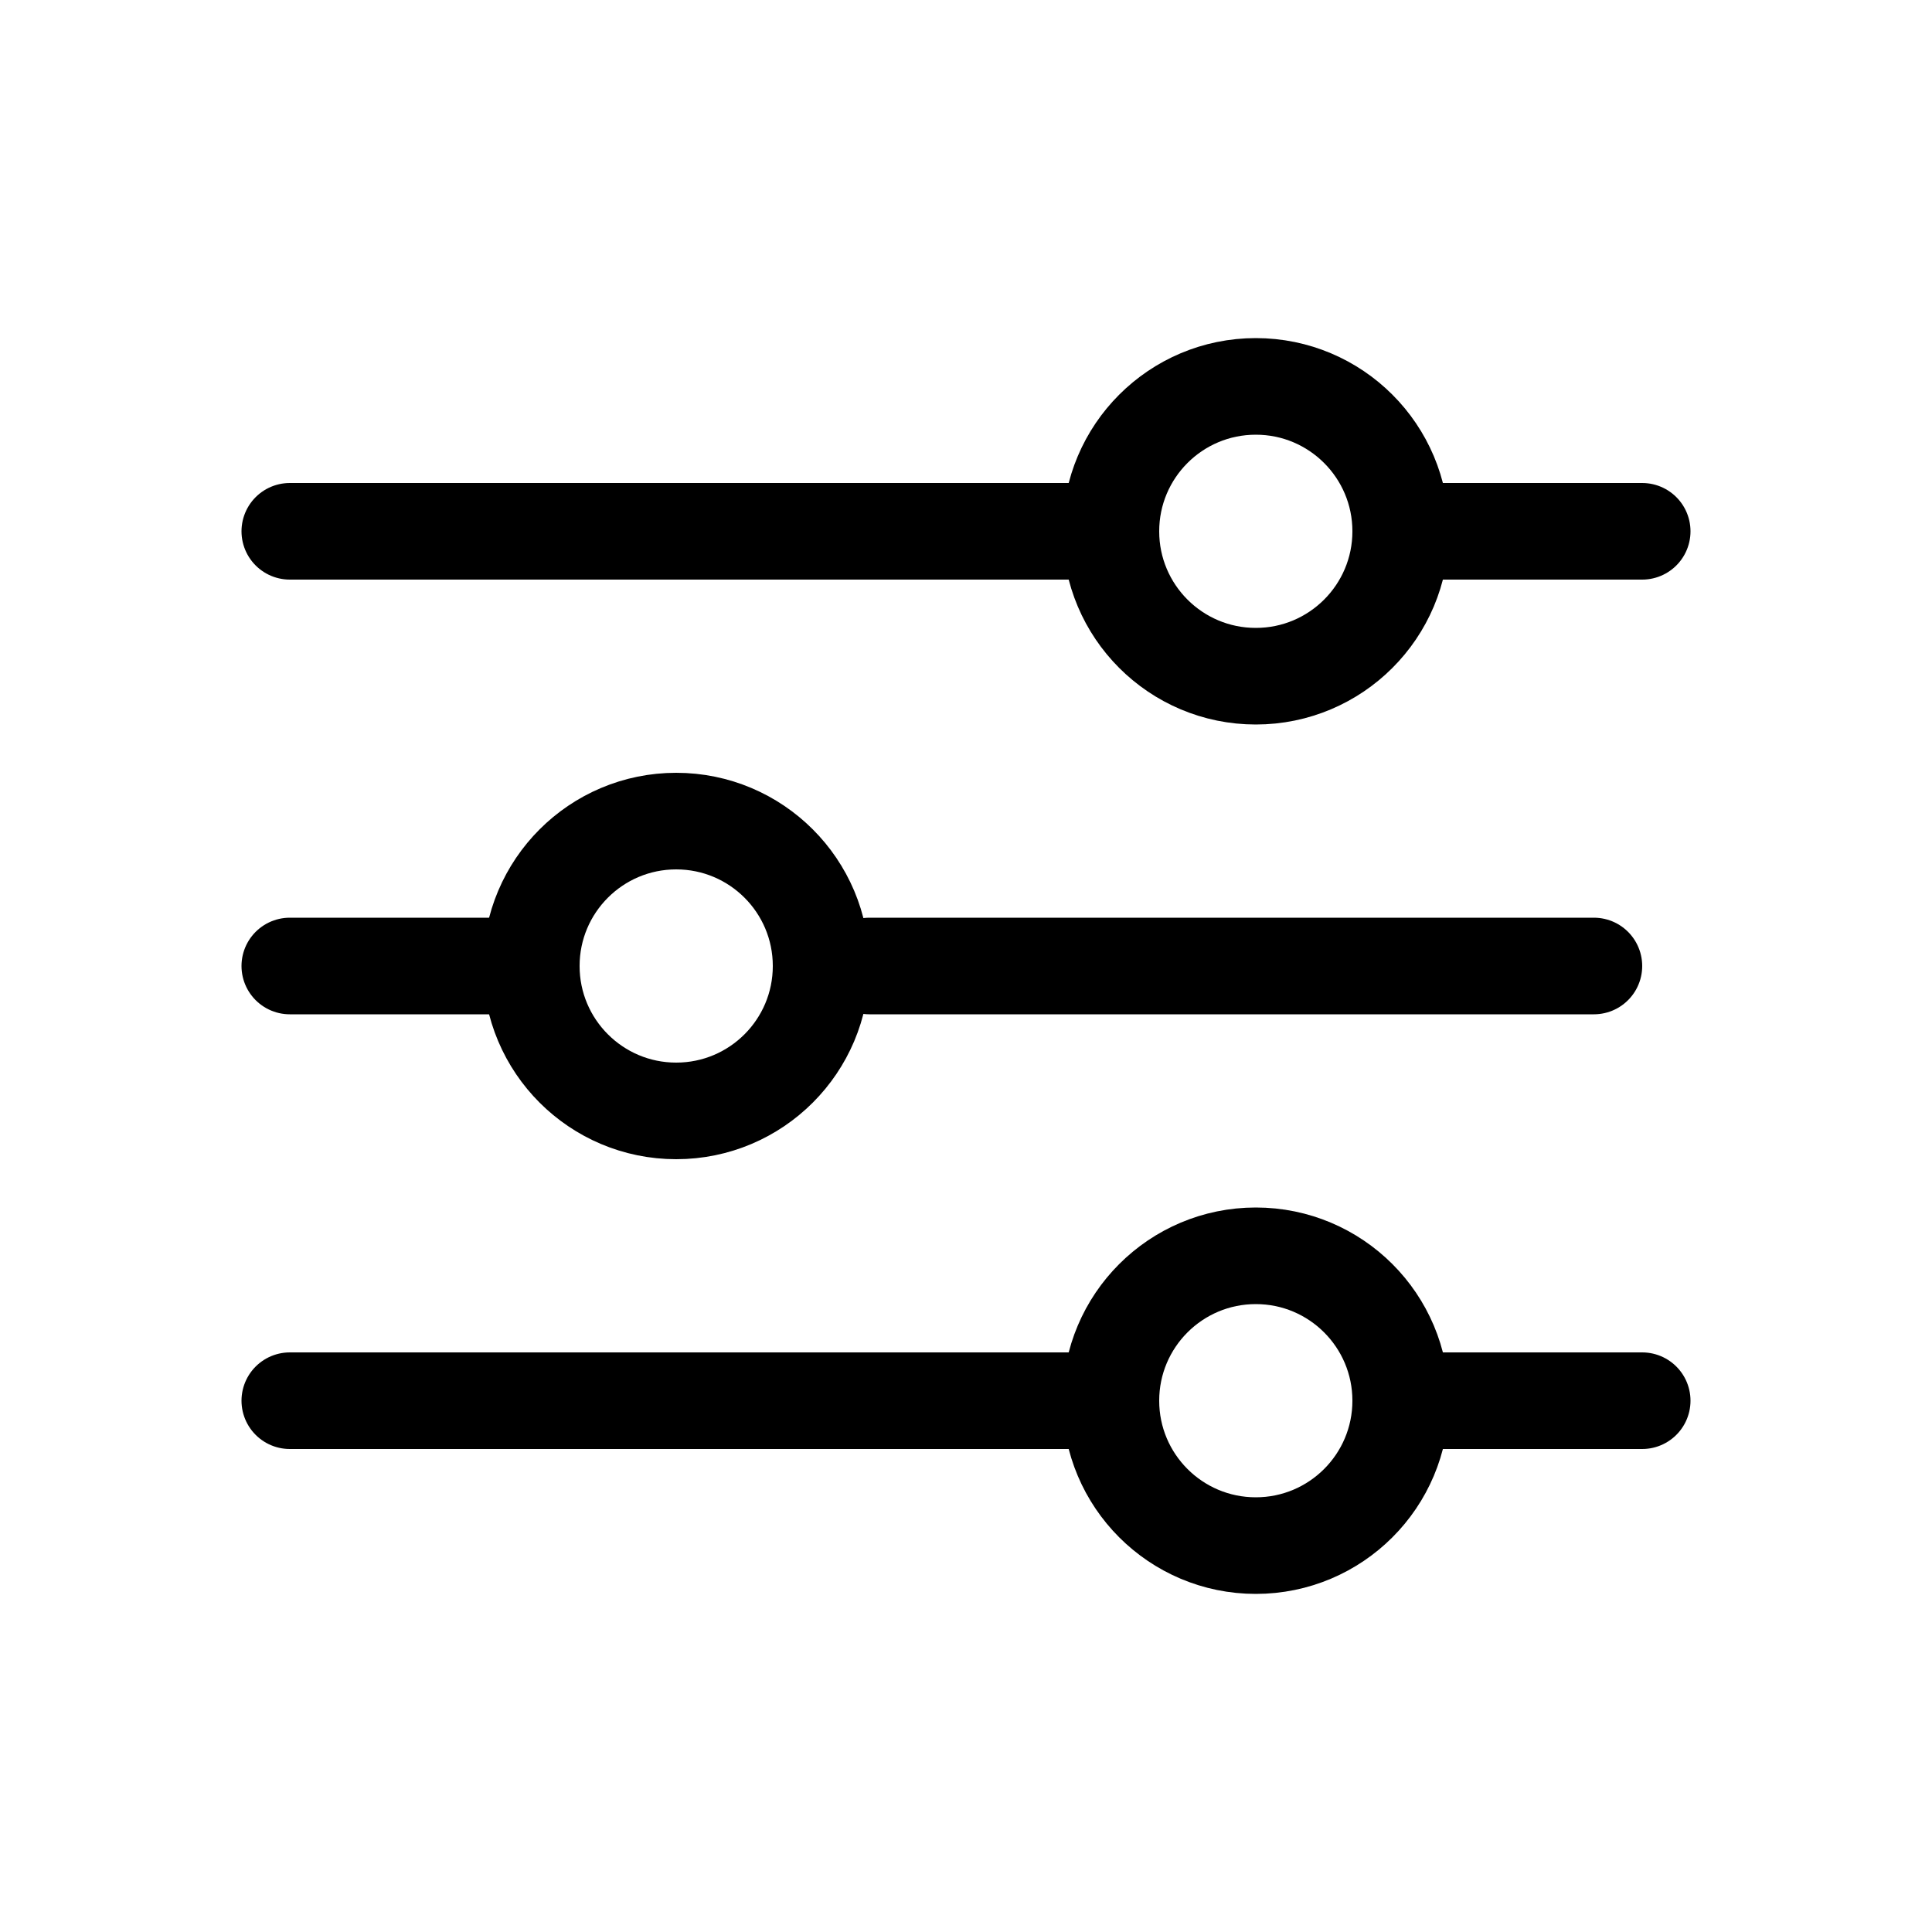 <svg xmlns="http://www.w3.org/2000/svg" viewBox="0 0 40 40">
  <g fill="none" fill-rule="evenodd" stroke="currentColor" stroke-width="2">
    <circle cx="26" cy="29" r="3"/>
    <circle cx="14" cy="20" r="3"/>
    <path stroke-linecap="round" d="M6 29h17M6 29h17M29 29h5"/>
    <circle cx="26" cy="11" r="3"/>
    <path stroke-linecap="round" d="M6 11h17M29 11h5M18 20h15M6 20h5"/>
  </g>
</svg>
